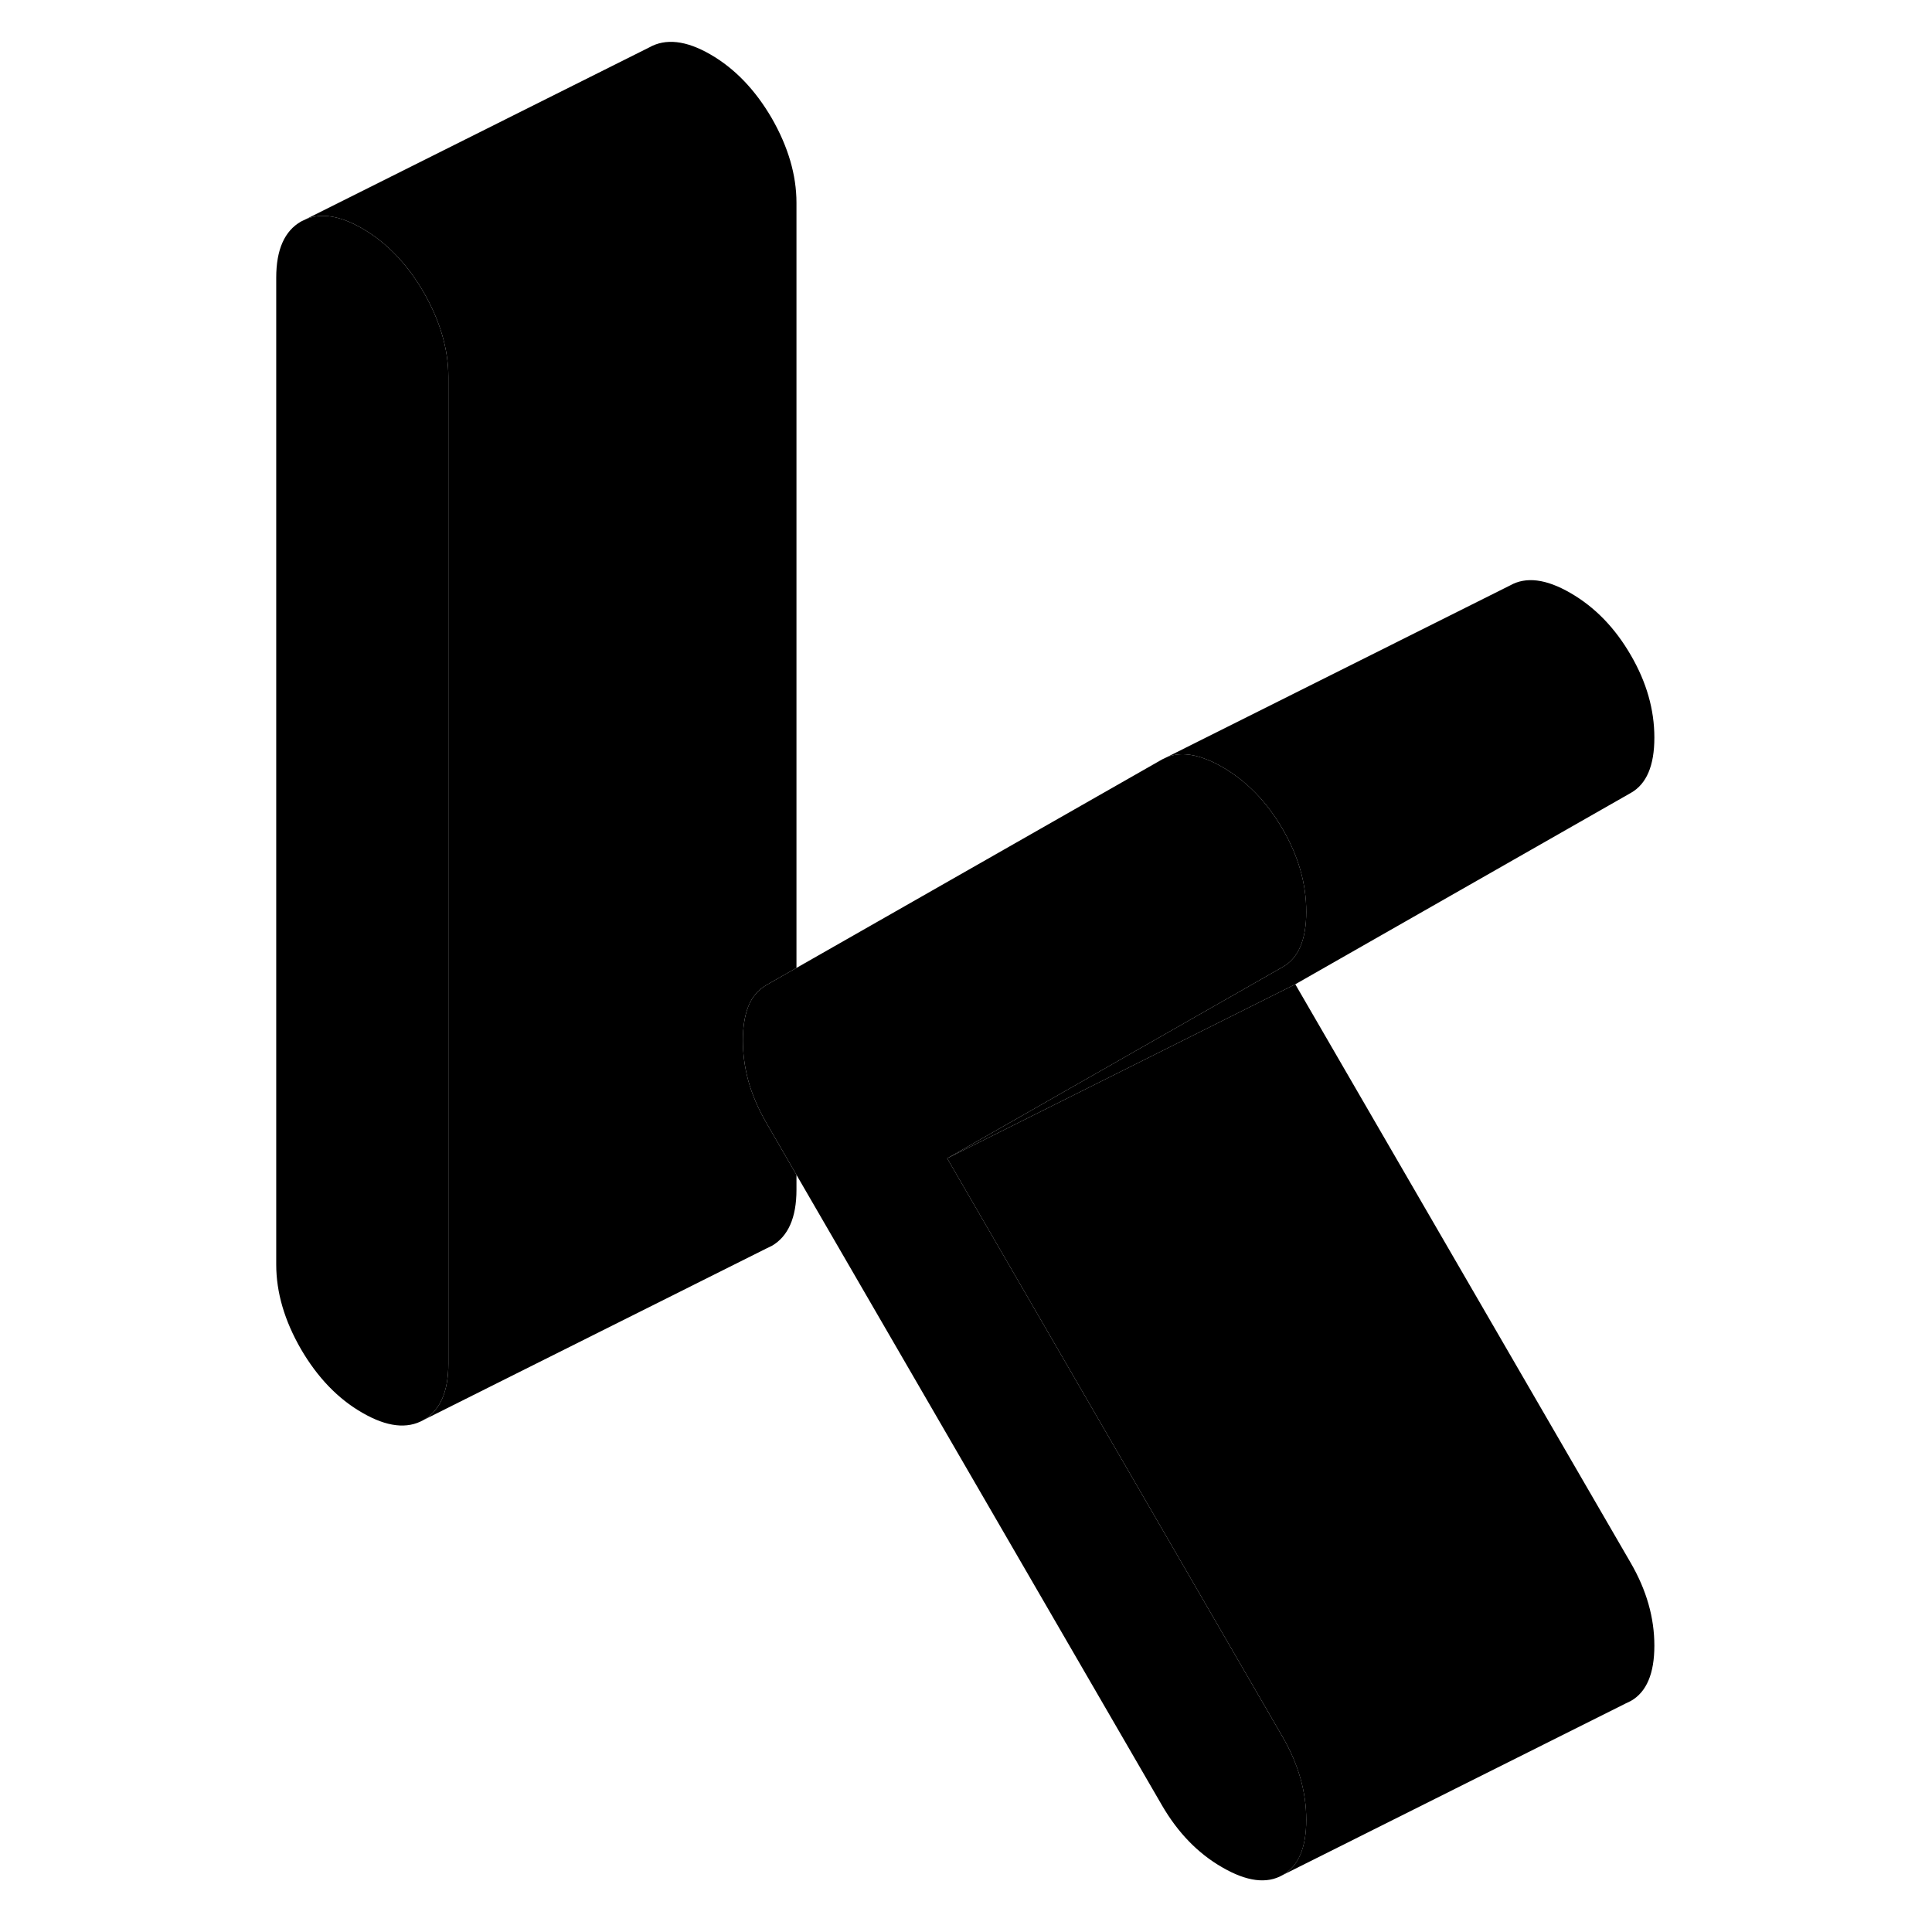 <svg width="24" height="24" viewBox="0 0 84 111" class="pr-icon-iso-duotone-secondary" xmlns="http://www.w3.org/2000/svg" stroke-width="1px" stroke-linecap="round" stroke-linejoin="round">
    <path d="M12.26 21.65V78.36C12.26 79.96 11.78 81.04 10.84 81.58C9.89 82.12 8.72 81.98 7.32 81.17C5.92 80.37 4.74 79.14 3.79 77.51C2.85 75.88 2.37 74.26 2.37 72.65V15.95C2.37 14.34 2.85 13.27 3.79 12.73L4.08 12.59C4.98 12.22 6.06 12.4 7.32 13.13C8.72 13.94 9.89 15.16 10.84 16.79C11.78 18.43 12.26 20.05 12.26 21.65Z" class="pr-icon-iso-duotone-primary-stroke" stroke-linejoin="round"/>
    <path d="M29.49 57.83C29.28 58.37 29.18 59.02 29.18 59.78C29.18 60.54 29.28 61.3 29.49 62.08C29.7 62.86 30.05 63.68 30.54 64.53L32.26 67.5V68.36C32.26 69.96 31.78 71.04 30.84 71.58L30.55 71.72L10.84 81.58C11.78 81.04 12.26 79.96 12.26 78.36V21.65C12.26 20.05 11.78 18.43 10.84 16.79C9.89 15.16 8.72 13.94 7.32 13.13C6.06 12.4 4.98 12.22 4.08 12.59L23.79 2.73C24.74 2.19 25.92 2.32 27.32 3.13C28.72 3.94 29.89 5.16 30.84 6.79C31.78 8.43 32.26 10.05 32.26 11.65V55.61L30.54 56.59C30.05 56.87 29.7 57.29 29.49 57.83Z" class="pr-icon-iso-duotone-primary-stroke" stroke-linejoin="round"/>
    <path d="M60.19 99.79C61.1 101.36 61.55 102.94 61.55 104.55C61.55 106.16 61.1 107.22 60.19 107.73C59.28 108.25 58.13 108.1 56.73 107.29C55.33 106.49 54.18 105.3 53.27 103.74L32.26 67.5L30.54 64.53C30.05 63.68 29.7 62.86 29.49 62.08C29.28 61.3 29.18 60.53 29.18 59.78C29.18 59.03 29.28 58.37 29.49 57.83C29.7 57.29 30.05 56.87 30.54 56.59L32.26 55.61L53.27 43.63L53.54 43.5C54.18 43.25 54.92 43.28 55.77 43.61C56.08 43.72 56.4 43.88 56.73 44.07C58.13 44.88 59.28 46.06 60.19 47.63C61.1 49.19 61.55 50.77 61.55 52.38C61.55 53.99 61.1 55.05 60.19 55.56L53.39 59.44L40.92 66.55L60.19 99.79Z" class="pr-icon-iso-duotone-primary-stroke" stroke-linejoin="round"/>
    <path d="M81.549 94.55C81.549 96.15 81.1 97.22 80.189 97.73L79.919 97.86L60.19 107.73C61.099 107.22 61.549 106.15 61.549 104.55C61.549 102.95 61.099 101.36 60.19 99.79L40.919 66.55L53.779 60.12L60.919 56.55L80.189 89.79C81.1 91.36 81.549 92.94 81.549 94.55Z" class="pr-icon-iso-duotone-primary-stroke" stroke-linejoin="round"/>
    <path d="M81.549 42.38C81.549 43.99 81.1 45.05 80.189 45.56L60.919 56.55L53.779 60.12L40.919 66.55L53.389 59.44L60.19 55.56C61.099 55.05 61.549 53.99 61.549 52.38C61.549 50.77 61.099 49.19 60.19 47.63C59.279 46.06 58.129 44.88 56.729 44.07C56.399 43.88 56.08 43.72 55.77 43.61C54.919 43.28 54.179 43.25 53.539 43.5L73.269 33.63C74.18 33.12 75.329 33.26 76.729 34.07C78.129 34.88 79.279 36.06 80.189 37.63C81.1 39.19 81.549 40.77 81.549 42.38Z" class="pr-icon-iso-duotone-primary-stroke" stroke-linejoin="round"/>
</svg>